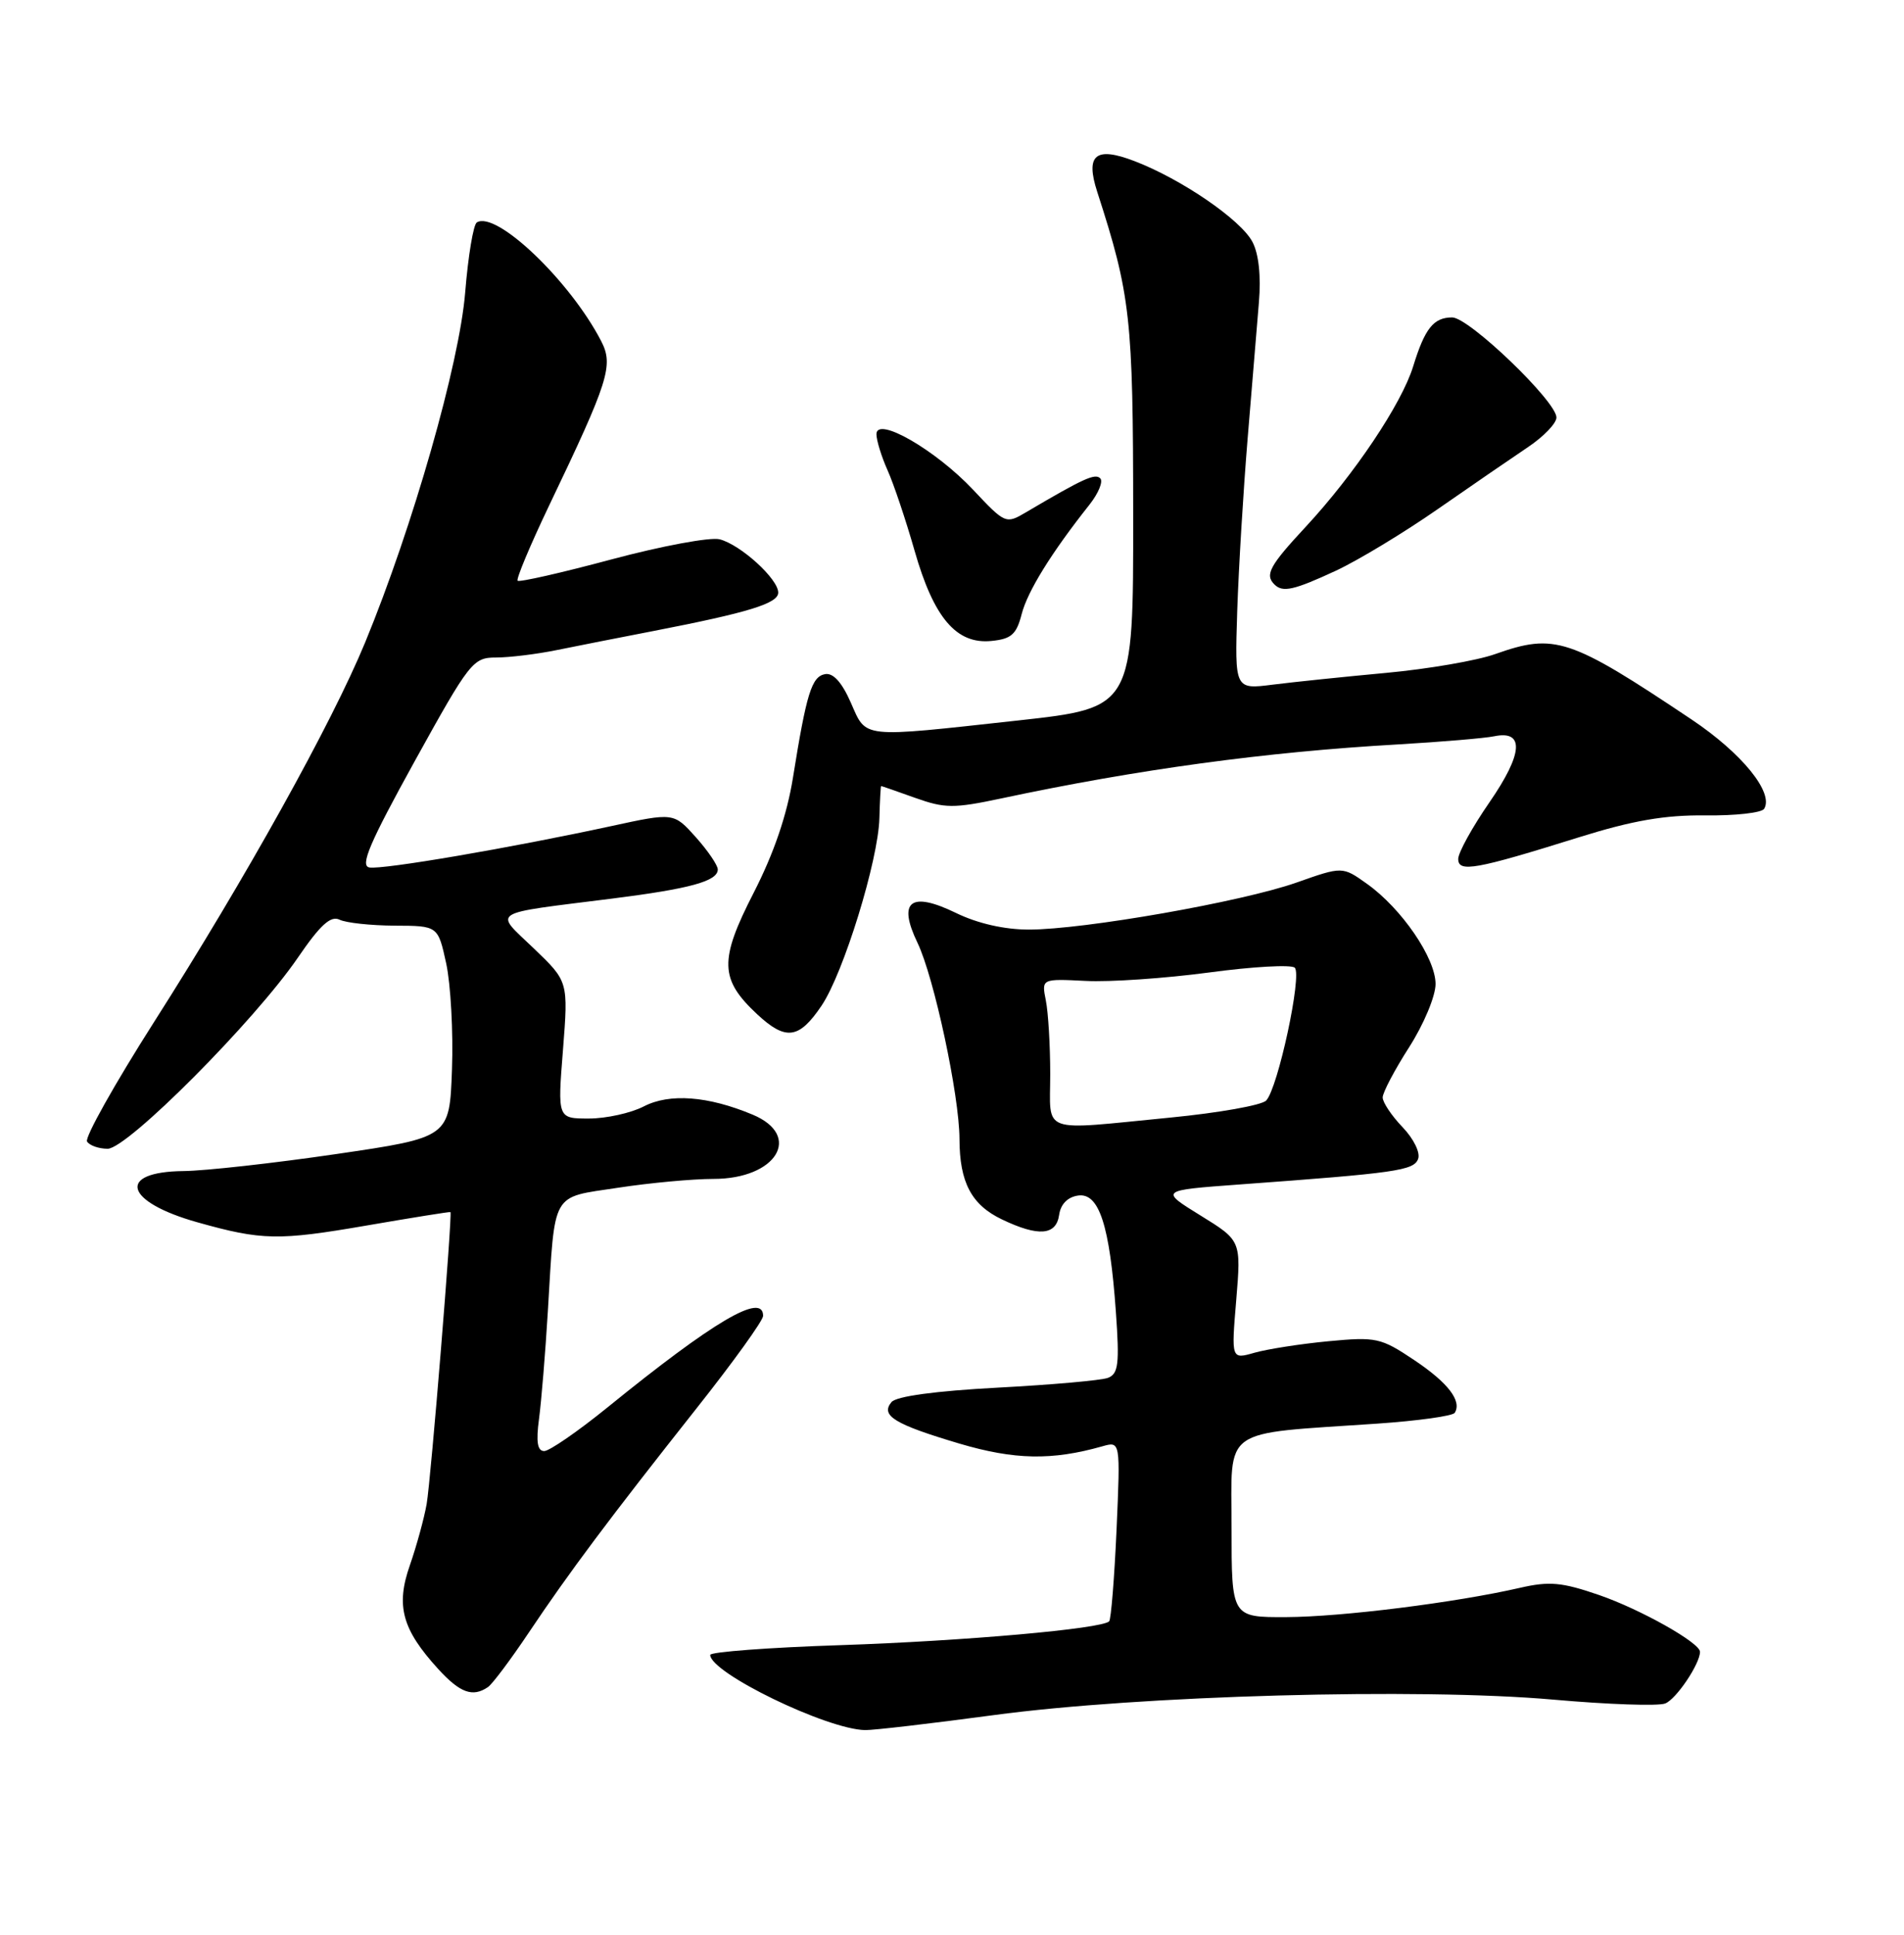 <?xml version="1.0" encoding="UTF-8" standalone="no"?>
<!DOCTYPE svg PUBLIC "-//W3C//DTD SVG 1.1//EN" "http://www.w3.org/Graphics/SVG/1.1/DTD/svg11.dtd" >
<svg xmlns="http://www.w3.org/2000/svg" xmlns:xlink="http://www.w3.org/1999/xlink" version="1.1" viewBox="0 0 252 256">
 <g >
 <path fill="currentColor"
d=" M 131.50 226.94 C 150.87 224.33 187.79 223.31 205.60 224.89 C 212.81 225.53 219.47 225.76 220.39 225.40 C 221.84 224.85 225.00 220.16 225.00 218.56 C 225.00 217.37 217.13 212.94 211.65 211.05 C 206.71 209.35 205.07 209.20 201.15 210.10 C 192.65 212.05 177.59 213.94 170.25 213.97 C 163.00 214.00 163.00 214.00 163.00 202.13 C 163.00 188.63 161.36 189.80 182.28 188.37 C 187.66 188.00 192.28 187.36 192.54 186.94 C 193.51 185.37 191.66 182.96 187.16 179.95 C 182.75 177.00 182.14 176.87 175.80 177.47 C 172.11 177.82 167.72 178.51 166.03 178.99 C 162.96 179.87 162.96 179.87 163.62 172.01 C 164.27 164.15 164.27 164.15 158.89 160.83 C 153.50 157.50 153.50 157.50 164.00 156.73 C 184.82 155.21 187.11 154.88 187.69 153.35 C 188.01 152.53 187.11 150.68 185.63 149.14 C 184.18 147.63 183.00 145.86 183.00 145.21 C 183.00 144.57 184.57 141.58 186.50 138.57 C 188.44 135.54 190.00 131.80 190.00 130.20 C 190.00 126.77 185.51 120.21 180.93 116.95 C 177.68 114.63 177.68 114.63 171.59 116.78 C 164.39 119.32 143.44 123.00 136.17 123.00 C 132.94 123.00 129.38 122.19 126.53 120.80 C 120.52 117.88 118.78 119.23 121.43 124.74 C 123.63 129.31 126.97 144.93 126.99 150.70 C 127.00 156.46 128.58 159.43 132.63 161.36 C 137.45 163.66 139.79 163.47 140.18 160.75 C 140.38 159.33 141.30 158.39 142.69 158.19 C 145.47 157.79 146.88 162.15 147.69 173.59 C 148.18 180.46 148.02 181.78 146.65 182.31 C 145.76 182.65 139.17 183.23 132.01 183.61 C 123.78 184.05 118.63 184.75 117.99 185.52 C 116.50 187.31 118.40 188.46 126.98 191.01 C 134.28 193.17 139.23 193.26 145.90 191.37 C 148.29 190.69 148.29 190.69 147.78 202.38 C 147.49 208.81 147.05 214.28 146.80 214.53 C 145.81 215.52 127.66 217.13 111.25 217.68 C 101.76 217.99 94.00 218.58 94.00 218.97 C 94.00 221.34 109.41 228.82 114.50 228.92 C 115.60 228.94 123.25 228.05 131.50 226.94 Z  M 64.58 223.23 C 65.17 222.83 67.61 219.57 70.00 216.00 C 75.30 208.08 80.64 200.94 92.18 186.36 C 97.03 180.24 101.00 174.73 101.00 174.11 C 101.00 170.96 94.51 174.77 80.37 186.25 C 76.47 189.41 72.71 192.00 72.03 192.00 C 71.13 192.00 70.93 190.79 71.34 187.75 C 71.65 185.41 72.18 179.00 72.51 173.50 C 73.48 157.42 72.86 158.52 81.79 157.16 C 86.03 156.51 91.71 155.99 94.42 155.99 C 102.78 156.00 106.27 150.26 99.60 147.48 C 93.71 145.02 88.61 144.63 85.20 146.40 C 83.49 147.28 80.23 148.00 77.94 148.00 C 73.79 148.00 73.79 148.00 74.51 138.94 C 75.22 129.87 75.22 129.87 70.66 125.50 C 65.37 120.43 64.50 120.98 81.00 118.90 C 91.38 117.59 95.00 116.59 95.00 115.04 C 95.00 114.49 93.69 112.56 92.09 110.77 C 89.17 107.51 89.17 107.51 80.84 109.32 C 67.63 112.18 50.65 115.09 48.89 114.78 C 47.62 114.56 48.92 111.53 54.87 100.75 C 62.17 87.55 62.60 87.00 65.66 87.00 C 67.41 87.00 71.02 86.56 73.67 86.02 C 76.33 85.48 82.10 84.34 86.50 83.49 C 99.11 81.04 103.00 79.84 103.00 78.41 C 103.00 76.60 98.02 72.07 95.25 71.36 C 94.02 71.04 87.58 72.24 80.96 74.01 C 74.33 75.79 68.73 77.06 68.51 76.84 C 68.29 76.63 70.15 72.19 72.64 66.97 C 80.59 50.37 81.23 48.34 79.56 45.12 C 75.44 37.16 65.68 27.84 63.11 29.43 C 62.65 29.71 61.96 33.87 61.57 38.67 C 60.81 48.11 54.63 69.71 48.33 85.00 C 43.90 95.73 32.56 116.13 20.37 135.26 C 15.18 143.41 11.20 150.51 11.52 151.04 C 11.85 151.57 13.08 152.00 14.25 152.00 C 16.86 152.00 33.71 135.08 39.44 126.69 C 42.39 122.38 43.77 121.12 44.94 121.69 C 45.80 122.11 49.08 122.46 52.23 122.48 C 57.97 122.50 57.97 122.50 59.06 127.50 C 59.65 130.25 60.00 136.55 59.82 141.50 C 59.50 150.50 59.50 150.50 44.50 152.70 C 36.25 153.91 27.16 154.92 24.31 154.95 C 15.37 155.04 16.45 159.02 26.16 161.74 C 34.66 164.13 36.86 164.17 48.50 162.16 C 54.55 161.12 59.55 160.31 59.62 160.38 C 59.89 160.65 57.03 195.79 56.47 199.00 C 56.13 200.93 55.13 204.57 54.25 207.10 C 52.36 212.48 53.22 215.60 58.00 220.84 C 60.89 224.00 62.56 224.61 64.58 223.23 Z  M 108.74 133.06 C 111.65 128.74 116.24 113.86 116.39 108.26 C 116.45 105.92 116.56 104.01 116.62 104.01 C 116.69 104.00 118.72 104.71 121.12 105.57 C 125.05 106.97 126.22 106.98 132.50 105.65 C 150.58 101.80 167.45 99.50 185.00 98.50 C 190.78 98.16 196.52 97.68 197.77 97.42 C 201.80 96.59 201.58 99.72 197.14 106.15 C 194.86 109.45 193.00 112.82 193.00 113.65 C 193.00 115.48 195.28 115.07 209.00 110.78 C 216.08 108.57 220.34 107.83 225.70 107.89 C 229.66 107.94 233.16 107.55 233.49 107.02 C 234.80 104.89 230.55 99.66 223.87 95.19 C 207.74 84.40 205.78 83.75 197.88 86.55 C 195.47 87.41 189.00 88.52 183.50 89.03 C 178.00 89.54 171.23 90.24 168.46 90.59 C 163.42 91.23 163.42 91.23 163.75 80.86 C 163.94 75.16 164.56 64.88 165.13 58.00 C 165.70 51.12 166.37 43.02 166.62 40.00 C 166.91 36.53 166.60 33.58 165.76 32.00 C 164.22 29.07 156.35 23.69 150.16 21.32 C 145.00 19.34 143.63 20.46 145.22 25.38 C 149.64 39.05 149.97 42.00 149.98 68.08 C 150.00 93.65 150.00 93.65 134.75 95.33 C 113.69 97.64 114.72 97.75 112.60 92.95 C 111.41 90.25 110.26 89.00 109.19 89.20 C 107.42 89.54 106.74 91.74 104.95 102.90 C 104.16 107.83 102.42 112.92 99.76 118.11 C 95.17 127.06 95.24 129.56 100.21 134.20 C 104.00 137.73 105.75 137.50 108.74 133.06 Z  M 135.22 81.26 C 136.00 78.23 139.15 73.14 144.20 66.77 C 145.39 65.26 146.03 63.70 145.62 63.29 C 144.93 62.60 143.40 63.30 135.80 67.78 C 133.13 69.36 133.04 69.32 128.80 64.81 C 123.82 59.52 116.00 55.02 116.00 57.45 C 116.00 58.26 116.66 60.41 117.47 62.22 C 118.28 64.02 119.89 68.82 121.05 72.88 C 123.59 81.76 126.58 85.27 131.21 84.81 C 133.85 84.55 134.53 83.95 135.22 81.26 Z  M 176.84 75.50 C 179.77 74.13 185.85 70.46 190.34 67.33 C 194.83 64.21 200.19 60.53 202.25 59.15 C 204.31 57.77 206.00 56.01 206.00 55.24 C 206.00 53.11 194.43 42.00 192.20 42.00 C 189.74 42.00 188.58 43.45 187.03 48.50 C 185.50 53.45 179.22 62.81 172.83 69.69 C 168.04 74.84 167.38 76.05 168.67 77.33 C 169.77 78.43 171.24 78.10 176.84 75.50 Z  M 139.00 142.12 C 139.00 138.34 138.74 133.96 138.42 132.38 C 137.85 129.50 137.85 129.50 143.67 129.79 C 146.88 129.96 154.22 129.45 160.00 128.68 C 165.78 127.90 170.89 127.61 171.36 128.04 C 172.37 128.96 169.14 144.00 167.58 145.62 C 166.99 146.24 161.30 147.25 154.94 147.87 C 137.42 149.58 139.00 150.15 139.00 142.12 Z "/>
</g>
</svg>
